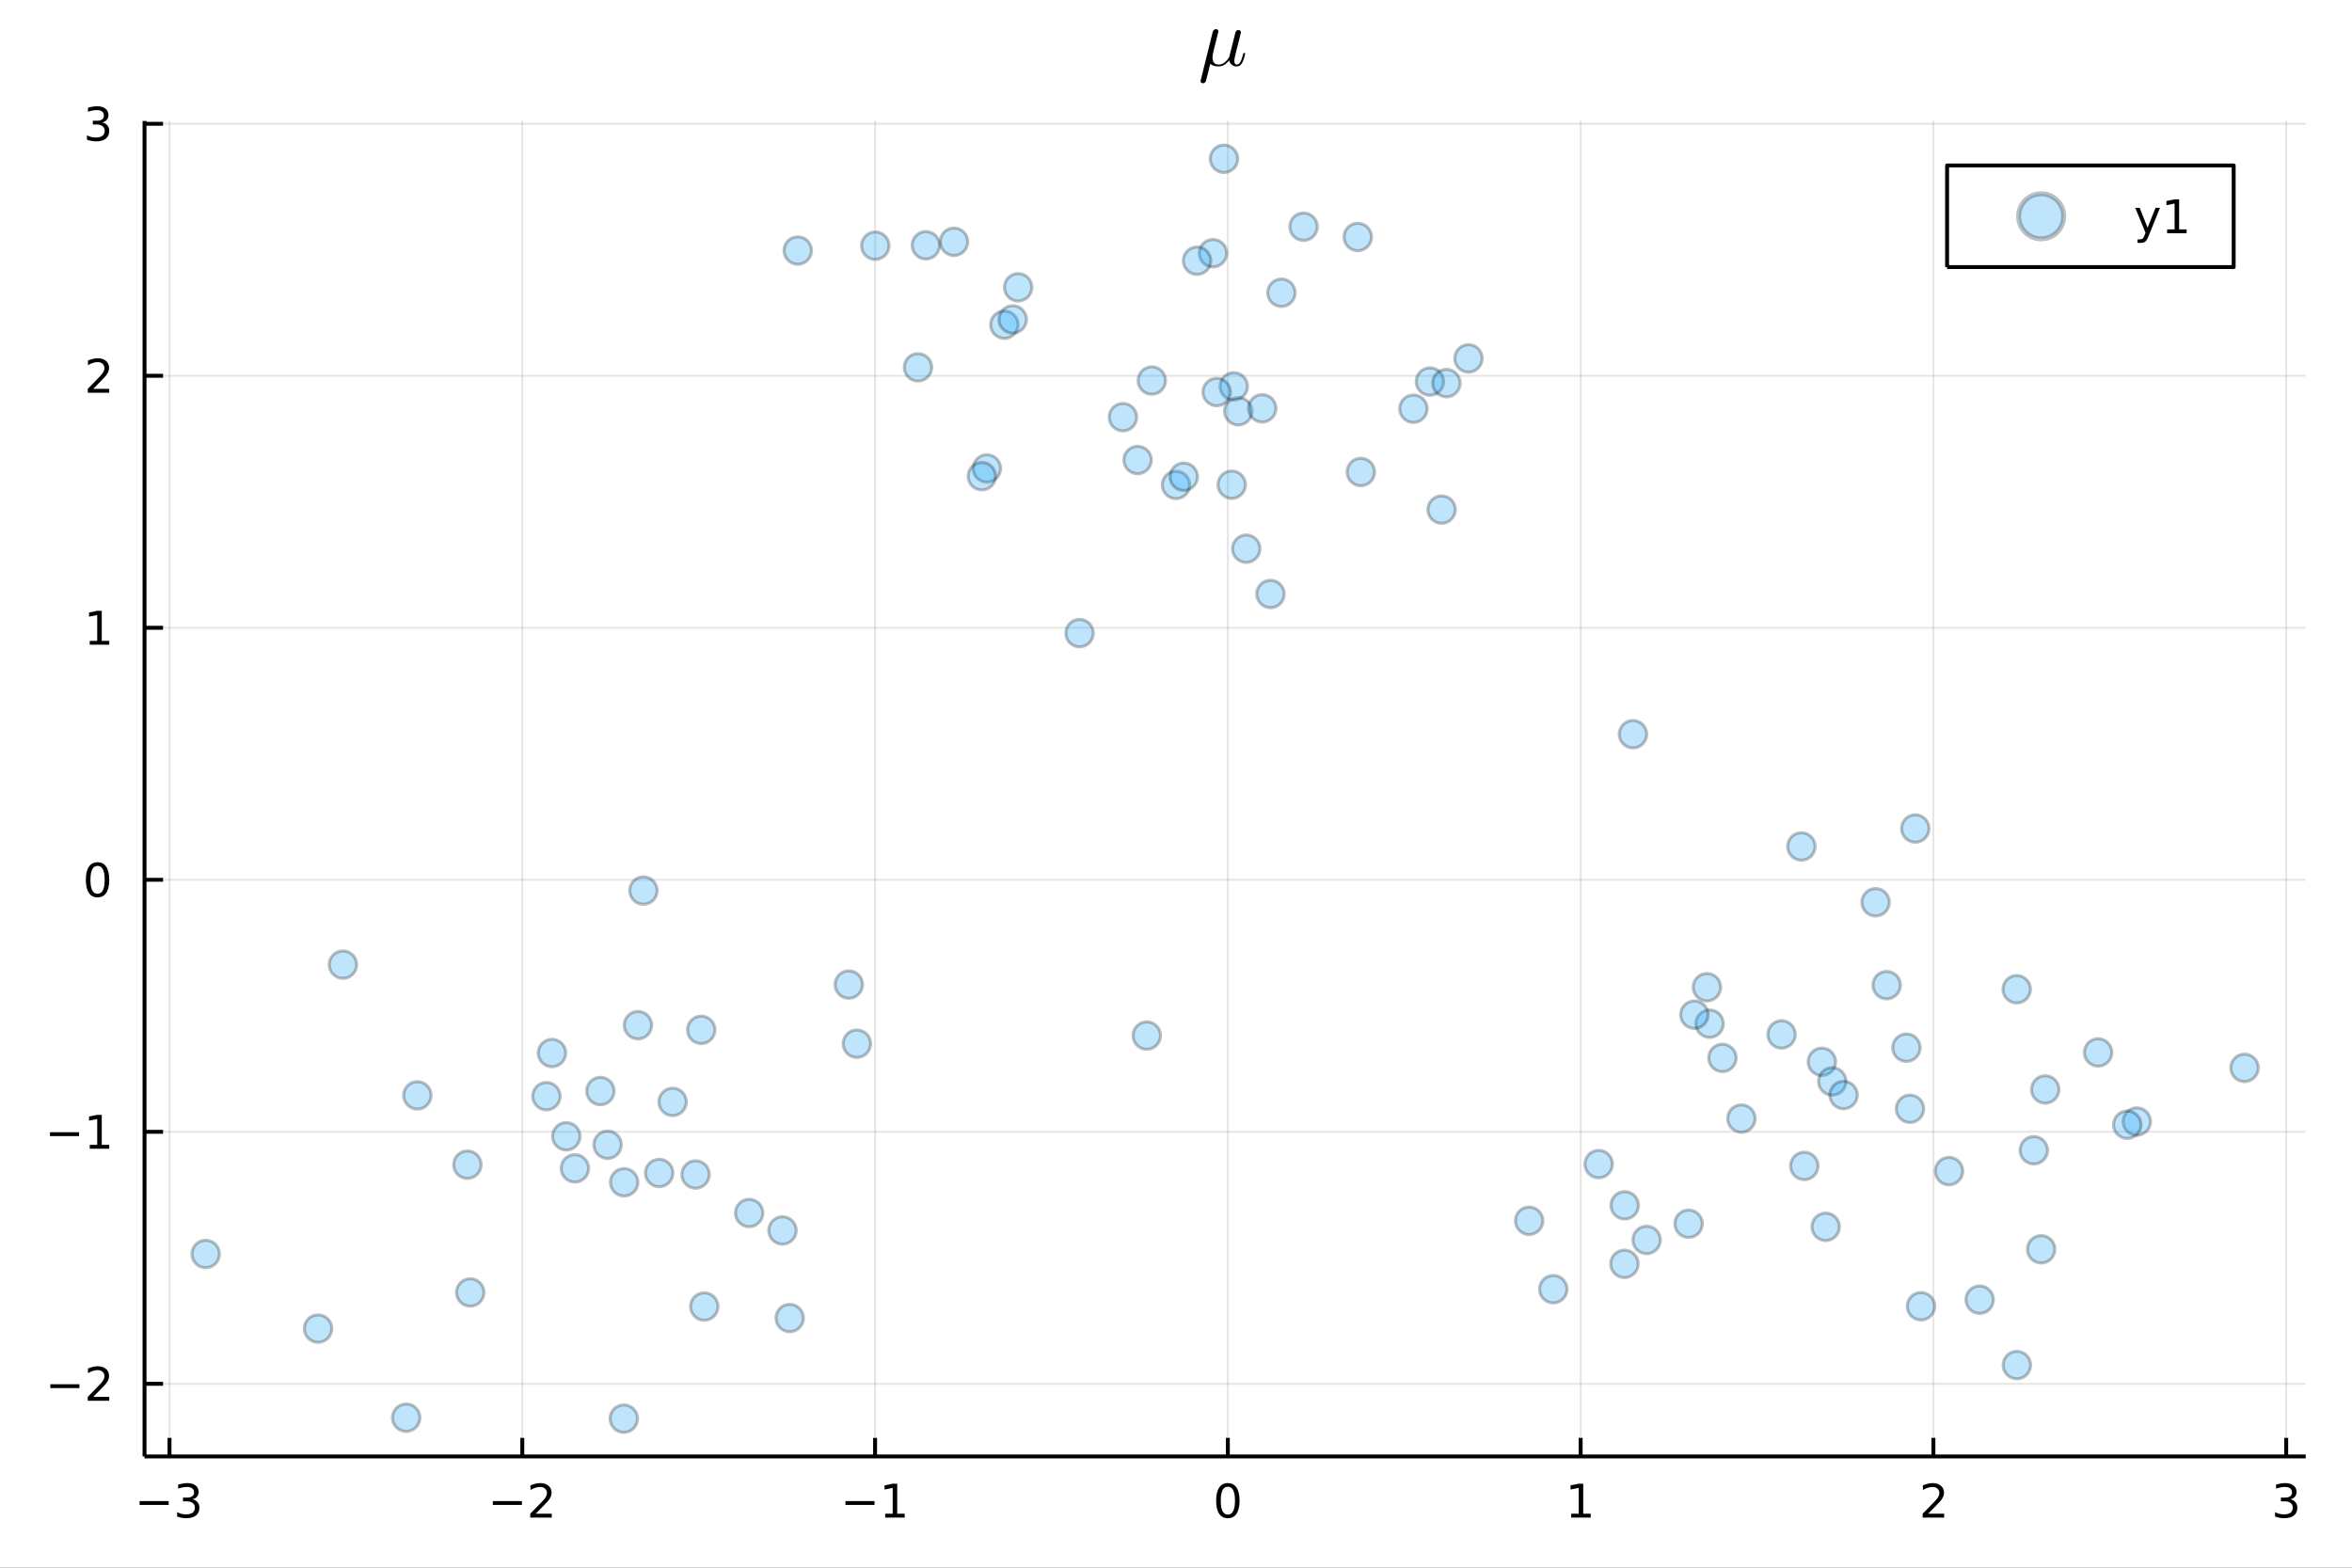 <?xml version="1.0" encoding="utf-8"?>
<svg xmlns="http://www.w3.org/2000/svg" xmlns:xlink="http://www.w3.org/1999/xlink" width="600" height="400" viewBox="0 0 2400 1600">
<rect x="0" y="0" width="2400" height="1600" fill="#333333" stroke="none"/>
<defs>
  <clipPath id="clip580">
    <rect x="0" y="0" width="2400" height="1600"/>
  </clipPath>
</defs>
<path clip-path="url(#clip580)" d="
M0 1600 L2400 1600 L2400 0 L0 0  Z
  " fill="#ffffff" fill-rule="evenodd" fill-opacity="1"/>
<defs>
  <clipPath id="clip581">
    <rect x="480" y="0" width="1681" height="1600"/>
  </clipPath>
</defs>
<path clip-path="url(#clip580)" d="
M147.478 1486.45 L2352.76 1486.45 L2352.76 123.472 L147.478 123.472  Z
  " fill="#ffffff" fill-rule="evenodd" fill-opacity="1"/>
<defs>
  <clipPath id="clip582">
    <rect x="147" y="123" width="2206" height="1364"/>
  </clipPath>
</defs>
<polyline clip-path="url(#clip582)" style="stroke:#000000; stroke-linecap:butt; stroke-linejoin:round; stroke-width:2; stroke-opacity:0.1; fill:none" points="
  172.973,1486.45 172.973,123.472 
  "/>
<polyline clip-path="url(#clip582)" style="stroke:#000000; stroke-linecap:butt; stroke-linejoin:round; stroke-width:2; stroke-opacity:0.1; fill:none" points="
  532.954,1486.45 532.954,123.472 
  "/>
<polyline clip-path="url(#clip582)" style="stroke:#000000; stroke-linecap:butt; stroke-linejoin:round; stroke-width:2; stroke-opacity:0.1; fill:none" points="
  892.934,1486.45 892.934,123.472 
  "/>
<polyline clip-path="url(#clip582)" style="stroke:#000000; stroke-linecap:butt; stroke-linejoin:round; stroke-width:2; stroke-opacity:0.1; fill:none" points="
  1252.91,1486.45 1252.91,123.472 
  "/>
<polyline clip-path="url(#clip582)" style="stroke:#000000; stroke-linecap:butt; stroke-linejoin:round; stroke-width:2; stroke-opacity:0.1; fill:none" points="
  1612.89,1486.45 1612.89,123.472 
  "/>
<polyline clip-path="url(#clip582)" style="stroke:#000000; stroke-linecap:butt; stroke-linejoin:round; stroke-width:2; stroke-opacity:0.1; fill:none" points="
  1972.88,1486.45 1972.88,123.472 
  "/>
<polyline clip-path="url(#clip582)" style="stroke:#000000; stroke-linecap:butt; stroke-linejoin:round; stroke-width:2; stroke-opacity:0.1; fill:none" points="
  2332.86,1486.45 2332.86,123.472 
  "/>
<polyline clip-path="url(#clip580)" style="stroke:#000000; stroke-linecap:butt; stroke-linejoin:round; stroke-width:4; stroke-opacity:1; fill:none" points="
  147.478,1486.45 2352.76,1486.45 
  "/>
<polyline clip-path="url(#clip580)" style="stroke:#000000; stroke-linecap:butt; stroke-linejoin:round; stroke-width:4; stroke-opacity:1; fill:none" points="
  172.973,1486.45 172.973,1467.55 
  "/>
<polyline clip-path="url(#clip580)" style="stroke:#000000; stroke-linecap:butt; stroke-linejoin:round; stroke-width:4; stroke-opacity:1; fill:none" points="
  532.954,1486.45 532.954,1467.55 
  "/>
<polyline clip-path="url(#clip580)" style="stroke:#000000; stroke-linecap:butt; stroke-linejoin:round; stroke-width:4; stroke-opacity:1; fill:none" points="
  892.934,1486.45 892.934,1467.55 
  "/>
<polyline clip-path="url(#clip580)" style="stroke:#000000; stroke-linecap:butt; stroke-linejoin:round; stroke-width:4; stroke-opacity:1; fill:none" points="
  1252.91,1486.45 1252.91,1467.55 
  "/>
<polyline clip-path="url(#clip580)" style="stroke:#000000; stroke-linecap:butt; stroke-linejoin:round; stroke-width:4; stroke-opacity:1; fill:none" points="
  1612.89,1486.45 1612.89,1467.55 
  "/>
<polyline clip-path="url(#clip580)" style="stroke:#000000; stroke-linecap:butt; stroke-linejoin:round; stroke-width:4; stroke-opacity:1; fill:none" points="
  1972.88,1486.45 1972.88,1467.55 
  "/>
<polyline clip-path="url(#clip580)" style="stroke:#000000; stroke-linecap:butt; stroke-linejoin:round; stroke-width:4; stroke-opacity:1; fill:none" points="
  2332.86,1486.45 2332.86,1467.55 
  "/>
<path clip-path="url(#clip580)" d="M142.441 1532.02 L172.117 1532.02 L172.117 1535.95 L142.441 1535.95 L142.441 1532.02 Z" fill="#000000" fill-rule="evenodd" fill-opacity="1" /><path clip-path="url(#clip580)" d="M196.376 1530.21 Q199.733 1530.93 201.608 1533.2 Q203.506 1535.47 203.506 1538.8 Q203.506 1543.92 199.987 1546.72 Q196.469 1549.52 189.987 1549.52 Q187.811 1549.52 185.497 1549.08 Q183.205 1548.66 180.751 1547.81 L180.751 1543.29 Q182.696 1544.43 185.01 1545.01 Q187.325 1545.58 189.848 1545.58 Q194.246 1545.58 196.538 1543.85 Q198.853 1542.11 198.853 1538.8 Q198.853 1535.75 196.7 1534.03 Q194.571 1532.3 190.751 1532.3 L186.723 1532.3 L186.723 1528.45 L190.936 1528.45 Q194.385 1528.45 196.214 1527.09 Q198.043 1525.7 198.043 1523.11 Q198.043 1520.45 196.145 1519.03 Q194.27 1517.6 190.751 1517.6 Q188.83 1517.6 186.631 1518.01 Q184.432 1518.43 181.793 1519.31 L181.793 1515.14 Q184.455 1514.4 186.77 1514.03 Q189.108 1513.66 191.168 1513.66 Q196.492 1513.66 199.594 1516.09 Q202.696 1518.5 202.696 1522.62 Q202.696 1525.49 201.052 1527.48 Q199.408 1529.45 196.376 1530.21 Z" fill="#000000" fill-rule="evenodd" fill-opacity="1" /><path clip-path="url(#clip580)" d="M502.896 1532.02 L532.572 1532.02 L532.572 1535.95 L502.896 1535.95 L502.896 1532.02 Z" fill="#000000" fill-rule="evenodd" fill-opacity="1" /><path clip-path="url(#clip580)" d="M546.692 1544.91 L563.011 1544.91 L563.011 1548.85 L541.067 1548.85 L541.067 1544.91 Q543.729 1542.16 548.312 1537.53 Q552.919 1532.88 554.1 1531.53 Q556.345 1529.01 557.224 1527.27 Q558.127 1525.51 558.127 1523.82 Q558.127 1521.07 556.183 1519.33 Q554.262 1517.6 551.16 1517.6 Q548.961 1517.6 546.507 1518.36 Q544.076 1519.13 541.299 1520.68 L541.299 1515.95 Q544.123 1514.82 546.576 1514.24 Q549.03 1513.66 551.067 1513.66 Q556.437 1513.66 559.632 1516.35 Q562.826 1519.03 562.826 1523.52 Q562.826 1525.65 562.016 1527.57 Q561.229 1529.47 559.123 1532.07 Q558.544 1532.74 555.442 1535.95 Q552.34 1539.15 546.692 1544.91 Z" fill="#000000" fill-rule="evenodd" fill-opacity="1" /><path clip-path="url(#clip580)" d="M862.691 1532.02 L892.367 1532.02 L892.367 1535.95 L862.691 1535.95 L862.691 1532.02 Z" fill="#000000" fill-rule="evenodd" fill-opacity="1" /><path clip-path="url(#clip580)" d="M903.27 1544.91 L910.909 1544.91 L910.909 1518.55 L902.598 1520.21 L902.598 1515.95 L910.862 1514.29 L915.538 1514.29 L915.538 1544.91 L923.177 1544.91 L923.177 1548.85 L903.27 1548.85 L903.27 1544.91 Z" fill="#000000" fill-rule="evenodd" fill-opacity="1" /><path clip-path="url(#clip580)" d="M1252.91 1517.37 Q1249.3 1517.37 1247.47 1520.93 Q1245.67 1524.47 1245.67 1531.6 Q1245.67 1538.71 1247.47 1542.27 Q1249.3 1545.82 1252.91 1545.82 Q1256.55 1545.82 1258.35 1542.27 Q1260.18 1538.71 1260.18 1531.6 Q1260.18 1524.47 1258.35 1520.93 Q1256.55 1517.37 1252.91 1517.37 M1252.91 1513.66 Q1258.72 1513.66 1261.78 1518.27 Q1264.86 1522.85 1264.86 1531.6 Q1264.86 1540.33 1261.78 1544.94 Q1258.72 1549.52 1252.91 1549.52 Q1247.1 1549.52 1244.03 1544.94 Q1240.97 1540.33 1240.97 1531.6 Q1240.97 1522.85 1244.03 1518.27 Q1247.1 1513.66 1252.91 1513.66 Z" fill="#000000" fill-rule="evenodd" fill-opacity="1" /><path clip-path="url(#clip580)" d="M1603.28 1544.91 L1610.92 1544.91 L1610.92 1518.55 L1602.61 1520.21 L1602.61 1515.95 L1610.87 1514.29 L1615.55 1514.29 L1615.55 1544.91 L1623.18 1544.91 L1623.18 1548.85 L1603.28 1548.85 L1603.28 1544.91 Z" fill="#000000" fill-rule="evenodd" fill-opacity="1" /><path clip-path="url(#clip580)" d="M1967.53 1544.91 L1983.85 1544.91 L1983.85 1548.85 L1961.9 1548.85 L1961.9 1544.91 Q1964.56 1542.16 1969.15 1537.53 Q1973.75 1532.88 1974.94 1531.53 Q1977.18 1529.01 1978.06 1527.27 Q1978.96 1525.51 1978.96 1523.82 Q1978.96 1521.07 1977.02 1519.33 Q1975.1 1517.6 1972 1517.6 Q1969.8 1517.6 1967.34 1518.36 Q1964.91 1519.13 1962.13 1520.68 L1962.13 1515.95 Q1964.96 1514.82 1967.41 1514.24 Q1969.87 1513.66 1971.9 1513.66 Q1977.27 1513.66 1980.47 1516.35 Q1983.66 1519.03 1983.66 1523.52 Q1983.66 1525.65 1982.85 1527.57 Q1982.06 1529.47 1979.96 1532.07 Q1979.38 1532.74 1976.28 1535.95 Q1973.18 1539.15 1967.53 1544.91 Z" fill="#000000" fill-rule="evenodd" fill-opacity="1" /><path clip-path="url(#clip580)" d="M2337.1 1530.21 Q2340.46 1530.93 2342.33 1533.2 Q2344.23 1535.47 2344.23 1538.8 Q2344.23 1543.92 2340.71 1546.72 Q2337.2 1549.52 2330.71 1549.52 Q2328.54 1549.52 2326.22 1549.08 Q2323.93 1548.66 2321.48 1547.81 L2321.48 1543.29 Q2323.42 1544.43 2325.74 1545.01 Q2328.05 1545.58 2330.58 1545.58 Q2334.97 1545.58 2337.27 1543.85 Q2339.58 1542.11 2339.58 1538.8 Q2339.58 1535.75 2337.43 1534.03 Q2335.3 1532.3 2331.48 1532.3 L2327.45 1532.3 L2327.45 1528.45 L2331.66 1528.45 Q2335.11 1528.45 2336.94 1527.09 Q2338.77 1525.7 2338.77 1523.11 Q2338.77 1520.45 2336.87 1519.03 Q2335 1517.6 2331.48 1517.6 Q2329.56 1517.6 2327.36 1518.01 Q2325.16 1518.43 2322.52 1519.31 L2322.52 1515.14 Q2325.18 1514.4 2327.5 1514.03 Q2329.83 1513.66 2331.89 1513.66 Q2337.22 1513.66 2340.32 1516.09 Q2343.42 1518.5 2343.42 1522.62 Q2343.42 1525.49 2341.78 1527.48 Q2340.14 1529.45 2337.1 1530.21 Z" fill="#000000" fill-rule="evenodd" fill-opacity="1" /><polyline clip-path="url(#clip582)" style="stroke:#000000; stroke-linecap:butt; stroke-linejoin:round; stroke-width:2; stroke-opacity:0.1; fill:none" points="
  147.478,1412.32 2352.76,1412.32 
  "/>
<polyline clip-path="url(#clip582)" style="stroke:#000000; stroke-linecap:butt; stroke-linejoin:round; stroke-width:2; stroke-opacity:0.1; fill:none" points="
  147.478,1155.12 2352.76,1155.12 
  "/>
<polyline clip-path="url(#clip582)" style="stroke:#000000; stroke-linecap:butt; stroke-linejoin:round; stroke-width:2; stroke-opacity:0.1; fill:none" points="
  147.478,897.926 2352.76,897.926 
  "/>
<polyline clip-path="url(#clip582)" style="stroke:#000000; stroke-linecap:butt; stroke-linejoin:round; stroke-width:2; stroke-opacity:0.1; fill:none" points="
  147.478,640.73 2352.76,640.73 
  "/>
<polyline clip-path="url(#clip582)" style="stroke:#000000; stroke-linecap:butt; stroke-linejoin:round; stroke-width:2; stroke-opacity:0.1; fill:none" points="
  147.478,383.533 2352.76,383.533 
  "/>
<polyline clip-path="url(#clip582)" style="stroke:#000000; stroke-linecap:butt; stroke-linejoin:round; stroke-width:2; stroke-opacity:0.1; fill:none" points="
  147.478,126.337 2352.76,126.337 
  "/>
<polyline clip-path="url(#clip580)" style="stroke:#000000; stroke-linecap:butt; stroke-linejoin:round; stroke-width:4; stroke-opacity:1; fill:none" points="
  147.478,1486.45 147.478,123.472 
  "/>
<polyline clip-path="url(#clip580)" style="stroke:#000000; stroke-linecap:butt; stroke-linejoin:round; stroke-width:4; stroke-opacity:1; fill:none" points="
  147.478,1412.32 166.376,1412.32 
  "/>
<polyline clip-path="url(#clip580)" style="stroke:#000000; stroke-linecap:butt; stroke-linejoin:round; stroke-width:4; stroke-opacity:1; fill:none" points="
  147.478,1155.12 166.376,1155.12 
  "/>
<polyline clip-path="url(#clip580)" style="stroke:#000000; stroke-linecap:butt; stroke-linejoin:round; stroke-width:4; stroke-opacity:1; fill:none" points="
  147.478,897.926 166.376,897.926 
  "/>
<polyline clip-path="url(#clip580)" style="stroke:#000000; stroke-linecap:butt; stroke-linejoin:round; stroke-width:4; stroke-opacity:1; fill:none" points="
  147.478,640.73 166.376,640.73 
  "/>
<polyline clip-path="url(#clip580)" style="stroke:#000000; stroke-linecap:butt; stroke-linejoin:round; stroke-width:4; stroke-opacity:1; fill:none" points="
  147.478,383.533 166.376,383.533 
  "/>
<polyline clip-path="url(#clip580)" style="stroke:#000000; stroke-linecap:butt; stroke-linejoin:round; stroke-width:4; stroke-opacity:1; fill:none" points="
  147.478,126.337 166.376,126.337 
  "/>
<path clip-path="url(#clip580)" d="M51.362 1412.77 L81.038 1412.77 L81.038 1416.71 L51.362 1416.71 L51.362 1412.77 Z" fill="#000000" fill-rule="evenodd" fill-opacity="1" /><path clip-path="url(#clip580)" d="M95.159 1425.66 L111.478 1425.66 L111.478 1429.6 L89.534 1429.6 L89.534 1425.66 Q92.196 1422.91 96.779 1418.28 Q101.385 1413.63 102.566 1412.28 Q104.811 1409.76 105.691 1408.03 Q106.594 1406.27 106.594 1404.58 Q106.594 1401.82 104.649 1400.09 Q102.728 1398.35 99.626 1398.35 Q97.427 1398.35 94.973 1399.11 Q92.543 1399.88 89.765 1401.43 L89.765 1396.71 Q92.589 1395.57 95.043 1394.99 Q97.496 1394.41 99.534 1394.41 Q104.904 1394.41 108.098 1397.1 Q111.293 1399.78 111.293 1404.28 Q111.293 1406.4 110.483 1408.33 Q109.696 1410.22 107.589 1412.82 Q107.01 1413.49 103.909 1416.71 Q100.807 1419.9 95.159 1425.66 Z" fill="#000000" fill-rule="evenodd" fill-opacity="1" /><path clip-path="url(#clip580)" d="M50.992 1155.57 L80.668 1155.57 L80.668 1159.51 L50.992 1159.51 L50.992 1155.57 Z" fill="#000000" fill-rule="evenodd" fill-opacity="1" /><path clip-path="url(#clip580)" d="M91.571 1168.47 L99.21 1168.47 L99.21 1142.1 L90.899 1143.77 L90.899 1139.51 L99.163 1137.84 L103.839 1137.84 L103.839 1168.47 L111.478 1168.47 L111.478 1172.4 L91.571 1172.4 L91.571 1168.47 Z" fill="#000000" fill-rule="evenodd" fill-opacity="1" /><path clip-path="url(#clip580)" d="M99.534 883.725 Q95.922 883.725 94.094 887.29 Q92.288 890.831 92.288 897.961 Q92.288 905.067 94.094 908.632 Q95.922 912.174 99.534 912.174 Q103.168 912.174 104.973 908.632 Q106.802 905.067 106.802 897.961 Q106.802 890.831 104.973 887.29 Q103.168 883.725 99.534 883.725 M99.534 880.021 Q105.344 880.021 108.399 884.628 Q111.478 889.211 111.478 897.961 Q111.478 906.688 108.399 911.294 Q105.344 915.877 99.534 915.877 Q93.723 915.877 90.645 911.294 Q87.589 906.688 87.589 897.961 Q87.589 889.211 90.645 884.628 Q93.723 880.021 99.534 880.021 Z" fill="#000000" fill-rule="evenodd" fill-opacity="1" /><path clip-path="url(#clip580)" d="M91.571 654.074 L99.21 654.074 L99.21 627.709 L90.899 629.375 L90.899 625.116 L99.163 623.45 L103.839 623.45 L103.839 654.074 L111.478 654.074 L111.478 658.01 L91.571 658.01 L91.571 654.074 Z" fill="#000000" fill-rule="evenodd" fill-opacity="1" /><path clip-path="url(#clip580)" d="M95.159 396.878 L111.478 396.878 L111.478 400.813 L89.534 400.813 L89.534 396.878 Q92.196 394.123 96.779 389.494 Q101.385 384.841 102.566 383.498 Q104.811 380.975 105.691 379.239 Q106.594 377.48 106.594 375.79 Q106.594 373.035 104.649 371.299 Q102.728 369.563 99.626 369.563 Q97.427 369.563 94.973 370.327 Q92.543 371.091 89.765 372.642 L89.765 367.92 Q92.589 366.786 95.043 366.207 Q97.496 365.628 99.534 365.628 Q104.904 365.628 108.098 368.313 Q111.293 370.998 111.293 375.489 Q111.293 377.619 110.483 379.54 Q109.696 381.438 107.589 384.031 Q107.01 384.702 103.909 387.92 Q100.807 391.114 95.159 396.878 Z" fill="#000000" fill-rule="evenodd" fill-opacity="1" /><path clip-path="url(#clip580)" d="M104.348 124.982 Q107.705 125.7 109.58 127.969 Q111.478 130.237 111.478 133.57 Q111.478 138.686 107.959 141.487 Q104.441 144.288 97.96 144.288 Q95.784 144.288 93.469 143.848 Q91.177 143.431 88.723 142.575 L88.723 138.061 Q90.668 139.195 92.983 139.774 Q95.297 140.353 97.821 140.353 Q102.219 140.353 104.51 138.617 Q106.825 136.881 106.825 133.57 Q106.825 130.515 104.672 128.802 Q102.543 127.066 98.723 127.066 L94.696 127.066 L94.696 123.223 L98.909 123.223 Q102.358 123.223 104.186 121.857 Q106.015 120.469 106.015 117.876 Q106.015 115.214 104.117 113.802 Q102.242 112.367 98.723 112.367 Q96.802 112.367 94.603 112.783 Q92.404 113.2 89.765 114.08 L89.765 109.913 Q92.427 109.172 94.742 108.802 Q97.08 108.432 99.14 108.432 Q104.464 108.432 107.566 110.862 Q110.668 113.27 110.668 117.39 Q110.668 120.26 109.024 122.251 Q107.381 124.219 104.348 124.982 Z" fill="#000000" fill-rule="evenodd" fill-opacity="1" /><path clip-path="url(#clip580)" d="M1270.57 54.845 Q1269.5 60.132 1268.07 63.165 Q1265.77 67.797 1261.84 67.797 Q1259.05 67.797 1256.92 66.117 Q1254.83 64.436 1254.29 61.649 Q1253.23 62.919 1252.45 63.657 Q1251.71 64.395 1250.24 65.543 Q1248.8 66.65 1247 67.223 Q1245.19 67.797 1243.15 67.797 Q1238.14 67.797 1234.99 65.174 Q1230.73 82.348 1230.36 83.209 Q1229.17 84.972 1227.45 84.972 Q1226.38 84.972 1225.73 84.316 Q1225.07 83.701 1225.07 82.717 Q1225.11 82.389 1225.36 81.365 L1237.41 32.792 Q1237.73 31.481 1238.55 30.743 Q1239.42 29.964 1239.91 29.882 Q1240.4 29.759 1240.77 29.759 Q1241.87 29.759 1242.53 30.374 Q1243.23 30.948 1243.23 32.014 Q1243.23 32.178 1242.98 33.12 Q1242.78 34.022 1242.45 35.416 Q1242.12 36.768 1241.96 37.383 L1238.43 51.483 Q1237.24 56.32 1237.24 58.616 Q1237.24 62.1 1238.8 64.026 Q1240.4 65.912 1243.47 65.912 Q1245.4 65.912 1247.2 65.133 Q1249.01 64.313 1250.24 63.206 Q1251.47 62.1 1252.45 60.911 Q1253.43 59.681 1253.88 58.903 Q1254.34 58.083 1254.38 57.878 L1256.55 49.311 L1260.52 33.612 Q1260.77 32.628 1261.22 31.973 Q1261.71 31.276 1262.29 31.03 Q1262.86 30.784 1263.19 30.743 Q1263.52 30.661 1263.8 30.661 Q1264.83 30.661 1265.53 31.276 Q1266.22 31.891 1266.22 32.956 Q1266.22 33.161 1265.98 34.145 Q1265.77 35.088 1265.44 36.481 Q1265.12 37.834 1264.95 38.572 Q1263.64 43.736 1263.52 44.269 L1261.18 53.328 Q1261.06 53.861 1260.65 55.582 Q1260.28 57.304 1260.07 58.206 Q1259.87 59.066 1259.66 60.255 Q1259.5 61.403 1259.5 62.059 Q1259.5 65.912 1262.04 65.912 Q1263.03 65.912 1263.89 65.338 Q1264.75 64.723 1265.32 63.862 Q1265.94 63.001 1266.51 61.526 Q1267.12 60.009 1267.49 58.779 Q1267.86 57.509 1268.39 55.541 Q1268.6 54.599 1268.8 54.312 Q1269.01 54.025 1269.58 54.025 Q1270.57 54.025 1270.57 54.845 Z" fill="#000000" fill-rule="evenodd" fill-opacity="1" /><circle clip-path="url(#clip582)" cx="349.918" cy="984.511" r="14" fill="#009af9" fill-rule="evenodd" fill-opacity="0.25" stroke="#000000" stroke-opacity="0.25" stroke-width="3.2"/>
<circle clip-path="url(#clip582)" cx="650.95" cy="1046.31" r="14" fill="#009af9" fill-rule="evenodd" fill-opacity="0.25" stroke="#000000" stroke-opacity="0.25" stroke-width="3.2"/>
<circle clip-path="url(#clip582)" cx="2140.91" cy="1074.13" r="14" fill="#009af9" fill-rule="evenodd" fill-opacity="0.25" stroke="#000000" stroke-opacity="0.25" stroke-width="3.2"/>
<circle clip-path="url(#clip582)" cx="2058.01" cy="1393.22" r="14" fill="#009af9" fill-rule="evenodd" fill-opacity="0.25" stroke="#000000" stroke-opacity="0.25" stroke-width="3.2"/>
<circle clip-path="url(#clip582)" cx="1841.11" cy="1189.96" r="14" fill="#009af9" fill-rule="evenodd" fill-opacity="0.25" stroke="#000000" stroke-opacity="0.25" stroke-width="3.2"/>
<circle clip-path="url(#clip582)" cx="1385.46" cy="241.852" r="14" fill="#009af9" fill-rule="evenodd" fill-opacity="0.25" stroke="#000000" stroke-opacity="0.25" stroke-width="3.2"/>
<circle clip-path="url(#clip582)" cx="2075.3" cy="1173.96" r="14" fill="#009af9" fill-rule="evenodd" fill-opacity="0.25" stroke="#000000" stroke-opacity="0.25" stroke-width="3.2"/>
<circle clip-path="url(#clip582)" cx="1859.07" cy="1083.67" r="14" fill="#009af9" fill-rule="evenodd" fill-opacity="0.25" stroke="#000000" stroke-opacity="0.25" stroke-width="3.2"/>
<circle clip-path="url(#clip582)" cx="1945.31" cy="1069.27" r="14" fill="#009af9" fill-rule="evenodd" fill-opacity="0.25" stroke="#000000" stroke-opacity="0.25" stroke-width="3.2"/>
<circle clip-path="url(#clip582)" cx="1776.94" cy="1141.6" r="14" fill="#009af9" fill-rule="evenodd" fill-opacity="0.25" stroke="#000000" stroke-opacity="0.25" stroke-width="3.2"/>
<circle clip-path="url(#clip582)" cx="1237.74" cy="258.412" r="14" fill="#009af9" fill-rule="evenodd" fill-opacity="0.25" stroke="#000000" stroke-opacity="0.25" stroke-width="3.2"/>
<circle clip-path="url(#clip582)" cx="1925.17" cy="1005.45" r="14" fill="#009af9" fill-rule="evenodd" fill-opacity="0.25" stroke="#000000" stroke-opacity="0.25" stroke-width="3.2"/>
<circle clip-path="url(#clip582)" cx="1024.86" cy="331.365" r="14" fill="#009af9" fill-rule="evenodd" fill-opacity="0.25" stroke="#000000" stroke-opacity="0.25" stroke-width="3.2"/>
<circle clip-path="url(#clip582)" cx="1948.96" cy="1131.63" r="14" fill="#009af9" fill-rule="evenodd" fill-opacity="0.25" stroke="#000000" stroke-opacity="0.25" stroke-width="3.2"/>
<circle clip-path="url(#clip582)" cx="1221.47" cy="266.067" r="14" fill="#009af9" fill-rule="evenodd" fill-opacity="0.25" stroke="#000000" stroke-opacity="0.25" stroke-width="3.2"/>
<circle clip-path="url(#clip582)" cx="709.773" cy="1198.69" r="14" fill="#009af9" fill-rule="evenodd" fill-opacity="0.25" stroke="#000000" stroke-opacity="0.25" stroke-width="3.2"/>
<circle clip-path="url(#clip582)" cx="893.143" cy="250.767" r="14" fill="#009af9" fill-rule="evenodd" fill-opacity="0.25" stroke="#000000" stroke-opacity="0.25" stroke-width="3.2"/>
<circle clip-path="url(#clip582)" cx="479.821" cy="1319.08" r="14" fill="#009af9" fill-rule="evenodd" fill-opacity="0.25" stroke="#000000" stroke-opacity="0.25" stroke-width="3.2"/>
<circle clip-path="url(#clip582)" cx="2180.41" cy="1144.67" r="14" fill="#009af9" fill-rule="evenodd" fill-opacity="0.25" stroke="#000000" stroke-opacity="0.25" stroke-width="3.2"/>
<circle clip-path="url(#clip582)" cx="814.03" cy="255.69" r="14" fill="#009af9" fill-rule="evenodd" fill-opacity="0.25" stroke="#000000" stroke-opacity="0.25" stroke-width="3.2"/>
<circle clip-path="url(#clip582)" cx="1869.67" cy="1103.68" r="14" fill="#009af9" fill-rule="evenodd" fill-opacity="0.25" stroke="#000000" stroke-opacity="0.25" stroke-width="3.2"/>
<circle clip-path="url(#clip582)" cx="1988.78" cy="1195.24" r="14" fill="#009af9" fill-rule="evenodd" fill-opacity="0.25" stroke="#000000" stroke-opacity="0.25" stroke-width="3.2"/>
<circle clip-path="url(#clip582)" cx="1006.97" cy="478.112" r="14" fill="#009af9" fill-rule="evenodd" fill-opacity="0.25" stroke="#000000" stroke-opacity="0.25" stroke-width="3.2"/>
<circle clip-path="url(#clip582)" cx="686.353" cy="1124.59" r="14" fill="#009af9" fill-rule="evenodd" fill-opacity="0.25" stroke="#000000" stroke-opacity="0.25" stroke-width="3.2"/>
<circle clip-path="url(#clip582)" cx="612.657" cy="1113.53" r="14" fill="#009af9" fill-rule="evenodd" fill-opacity="0.25" stroke="#000000" stroke-opacity="0.25" stroke-width="3.2"/>
<circle clip-path="url(#clip582)" cx="1631.3" cy="1188.08" r="14" fill="#009af9" fill-rule="evenodd" fill-opacity="0.25" stroke="#000000" stroke-opacity="0.25" stroke-width="3.2"/>
<circle clip-path="url(#clip582)" cx="577.853" cy="1159.74" r="14" fill="#009af9" fill-rule="evenodd" fill-opacity="0.25" stroke="#000000" stroke-opacity="0.25" stroke-width="3.2"/>
<circle clip-path="url(#clip582)" cx="1263.53" cy="419.724" r="14" fill="#009af9" fill-rule="evenodd" fill-opacity="0.25" stroke="#000000" stroke-opacity="0.25" stroke-width="3.2"/>
<circle clip-path="url(#clip582)" cx="1459.1" cy="389.395" r="14" fill="#009af9" fill-rule="evenodd" fill-opacity="0.25" stroke="#000000" stroke-opacity="0.25" stroke-width="3.2"/>
<circle clip-path="url(#clip582)" cx="636.544" cy="1447.87" r="14" fill="#009af9" fill-rule="evenodd" fill-opacity="0.25" stroke="#000000" stroke-opacity="0.25" stroke-width="3.2"/>
<circle clip-path="url(#clip582)" cx="1388.6" cy="481.728" r="14" fill="#009af9" fill-rule="evenodd" fill-opacity="0.25" stroke="#000000" stroke-opacity="0.25" stroke-width="3.2"/>
<circle clip-path="url(#clip582)" cx="1471.03" cy="520.098" r="14" fill="#009af9" fill-rule="evenodd" fill-opacity="0.25" stroke="#000000" stroke-opacity="0.25" stroke-width="3.2"/>
<circle clip-path="url(#clip582)" cx="1033.37" cy="326.022" r="14" fill="#009af9" fill-rule="evenodd" fill-opacity="0.25" stroke="#000000" stroke-opacity="0.25" stroke-width="3.2"/>
<circle clip-path="url(#clip582)" cx="1442.25" cy="417.125" r="14" fill="#009af9" fill-rule="evenodd" fill-opacity="0.25" stroke="#000000" stroke-opacity="0.25" stroke-width="3.2"/>
<circle clip-path="url(#clip582)" cx="1248.94" cy="162.047" r="14" fill="#009af9" fill-rule="evenodd" fill-opacity="0.25" stroke="#000000" stroke-opacity="0.25" stroke-width="3.2"/>
<circle clip-path="url(#clip582)" cx="619.999" cy="1168.33" r="14" fill="#009af9" fill-rule="evenodd" fill-opacity="0.25" stroke="#000000" stroke-opacity="0.25" stroke-width="3.2"/>
<circle clip-path="url(#clip582)" cx="2086.96" cy="1111.93" r="14" fill="#009af9" fill-rule="evenodd" fill-opacity="0.25" stroke="#000000" stroke-opacity="0.25" stroke-width="3.2"/>
<circle clip-path="url(#clip582)" cx="1744.45" cy="1044.77" r="14" fill="#009af9" fill-rule="evenodd" fill-opacity="0.25" stroke="#000000" stroke-opacity="0.25" stroke-width="3.2"/>
<circle clip-path="url(#clip582)" cx="476.932" cy="1188.69" r="14" fill="#009af9" fill-rule="evenodd" fill-opacity="0.25" stroke="#000000" stroke-opacity="0.25" stroke-width="3.2"/>
<circle clip-path="url(#clip582)" cx="636.876" cy="1206.64" r="14" fill="#009af9" fill-rule="evenodd" fill-opacity="0.25" stroke="#000000" stroke-opacity="0.25" stroke-width="3.2"/>
<circle clip-path="url(#clip582)" cx="1560.34" cy="1245.95" r="14" fill="#009af9" fill-rule="evenodd" fill-opacity="0.25" stroke="#000000" stroke-opacity="0.25" stroke-width="3.2"/>
<circle clip-path="url(#clip582)" cx="1666.29" cy="749.336" r="14" fill="#009af9" fill-rule="evenodd" fill-opacity="0.25" stroke="#000000" stroke-opacity="0.25" stroke-width="3.2"/>
<circle clip-path="url(#clip582)" cx="973.461" cy="246.743" r="14" fill="#009af9" fill-rule="evenodd" fill-opacity="0.25" stroke="#000000" stroke-opacity="0.25" stroke-width="3.2"/>
<circle clip-path="url(#clip582)" cx="656.561" cy="908.905" r="14" fill="#009af9" fill-rule="evenodd" fill-opacity="0.25" stroke="#000000" stroke-opacity="0.25" stroke-width="3.2"/>
<circle clip-path="url(#clip582)" cx="557.578" cy="1118.78" r="14" fill="#009af9" fill-rule="evenodd" fill-opacity="0.25" stroke="#000000" stroke-opacity="0.25" stroke-width="3.2"/>
<circle clip-path="url(#clip582)" cx="944.764" cy="250.319" r="14" fill="#009af9" fill-rule="evenodd" fill-opacity="0.25" stroke="#000000" stroke-opacity="0.25" stroke-width="3.2"/>
<circle clip-path="url(#clip582)" cx="2082.81" cy="1275.04" r="14" fill="#009af9" fill-rule="evenodd" fill-opacity="0.25" stroke="#000000" stroke-opacity="0.25" stroke-width="3.2"/>
<circle clip-path="url(#clip582)" cx="2170.68" cy="1147.89" r="14" fill="#009af9" fill-rule="evenodd" fill-opacity="0.25" stroke="#000000" stroke-opacity="0.25" stroke-width="3.2"/>
<circle clip-path="url(#clip582)" cx="1271.65" cy="559.999" r="14" fill="#009af9" fill-rule="evenodd" fill-opacity="0.25" stroke="#000000" stroke-opacity="0.25" stroke-width="3.2"/>
<circle clip-path="url(#clip582)" cx="1475.93" cy="391.004" r="14" fill="#009af9" fill-rule="evenodd" fill-opacity="0.25" stroke="#000000" stroke-opacity="0.25" stroke-width="3.2"/>
<circle clip-path="url(#clip582)" cx="1723.07" cy="1248.95" r="14" fill="#009af9" fill-rule="evenodd" fill-opacity="0.25" stroke="#000000" stroke-opacity="0.25" stroke-width="3.2"/>
<circle clip-path="url(#clip582)" cx="1657.86" cy="1230.16" r="14" fill="#009af9" fill-rule="evenodd" fill-opacity="0.25" stroke="#000000" stroke-opacity="0.25" stroke-width="3.2"/>
<circle clip-path="url(#clip582)" cx="1038.92" cy="293.232" r="14" fill="#009af9" fill-rule="evenodd" fill-opacity="0.25" stroke="#000000" stroke-opacity="0.25" stroke-width="3.2"/>
<circle clip-path="url(#clip582)" cx="1170.17" cy="1056.91" r="14" fill="#009af9" fill-rule="evenodd" fill-opacity="0.25" stroke="#000000" stroke-opacity="0.25" stroke-width="3.2"/>
<circle clip-path="url(#clip582)" cx="866.13" cy="1004.85" r="14" fill="#009af9" fill-rule="evenodd" fill-opacity="0.25" stroke="#000000" stroke-opacity="0.25" stroke-width="3.2"/>
<circle clip-path="url(#clip582)" cx="1498.45" cy="365.767" r="14" fill="#009af9" fill-rule="evenodd" fill-opacity="0.25" stroke="#000000" stroke-opacity="0.25" stroke-width="3.2"/>
<circle clip-path="url(#clip582)" cx="1307.57" cy="298.769" r="14" fill="#009af9" fill-rule="evenodd" fill-opacity="0.25" stroke="#000000" stroke-opacity="0.25" stroke-width="3.2"/>
<circle clip-path="url(#clip582)" cx="1584.99" cy="1315.75" r="14" fill="#009af9" fill-rule="evenodd" fill-opacity="0.25" stroke="#000000" stroke-opacity="0.25" stroke-width="3.2"/>
<circle clip-path="url(#clip582)" cx="1200.01" cy="494.902" r="14" fill="#009af9" fill-rule="evenodd" fill-opacity="0.25" stroke="#000000" stroke-opacity="0.25" stroke-width="3.2"/>
<circle clip-path="url(#clip582)" cx="1913.87" cy="920.853" r="14" fill="#009af9" fill-rule="evenodd" fill-opacity="0.25" stroke="#000000" stroke-opacity="0.25" stroke-width="3.2"/>
<circle clip-path="url(#clip582)" cx="1757.59" cy="1079.7" r="14" fill="#009af9" fill-rule="evenodd" fill-opacity="0.25" stroke="#000000" stroke-opacity="0.25" stroke-width="3.2"/>
<circle clip-path="url(#clip582)" cx="563.249" cy="1074.7" r="14" fill="#009af9" fill-rule="evenodd" fill-opacity="0.25" stroke="#000000" stroke-opacity="0.25" stroke-width="3.2"/>
<circle clip-path="url(#clip582)" cx="715.533" cy="1051.07" r="14" fill="#009af9" fill-rule="evenodd" fill-opacity="0.25" stroke="#000000" stroke-opacity="0.25" stroke-width="3.2"/>
<circle clip-path="url(#clip582)" cx="1145.86" cy="425.749" r="14" fill="#009af9" fill-rule="evenodd" fill-opacity="0.25" stroke="#000000" stroke-opacity="0.25" stroke-width="3.2"/>
<circle clip-path="url(#clip582)" cx="2290.34" cy="1089.86" r="14" fill="#009af9" fill-rule="evenodd" fill-opacity="0.25" stroke="#000000" stroke-opacity="0.25" stroke-width="3.2"/>
<circle clip-path="url(#clip582)" cx="718.652" cy="1333.44" r="14" fill="#009af9" fill-rule="evenodd" fill-opacity="0.25" stroke="#000000" stroke-opacity="0.25" stroke-width="3.2"/>
<circle clip-path="url(#clip582)" cx="414.466" cy="1446.92" r="14" fill="#009af9" fill-rule="evenodd" fill-opacity="0.25" stroke="#000000" stroke-opacity="0.25" stroke-width="3.2"/>
<circle clip-path="url(#clip582)" cx="1287.97" cy="416.739" r="14" fill="#009af9" fill-rule="evenodd" fill-opacity="0.25" stroke="#000000" stroke-opacity="0.25" stroke-width="3.2"/>
<circle clip-path="url(#clip582)" cx="1960.19" cy="1333.18" r="14" fill="#009af9" fill-rule="evenodd" fill-opacity="0.25" stroke="#000000" stroke-opacity="0.25" stroke-width="3.2"/>
<circle clip-path="url(#clip582)" cx="672.622" cy="1197.16" r="14" fill="#009af9" fill-rule="evenodd" fill-opacity="0.25" stroke="#000000" stroke-opacity="0.25" stroke-width="3.2"/>
<circle clip-path="url(#clip582)" cx="586.625" cy="1192.41" r="14" fill="#009af9" fill-rule="evenodd" fill-opacity="0.25" stroke="#000000" stroke-opacity="0.25" stroke-width="3.2"/>
<circle clip-path="url(#clip582)" cx="1657.58" cy="1289.89" r="14" fill="#009af9" fill-rule="evenodd" fill-opacity="0.25" stroke="#000000" stroke-opacity="0.25" stroke-width="3.2"/>
<circle clip-path="url(#clip582)" cx="1838.15" cy="863.906" r="14" fill="#009af9" fill-rule="evenodd" fill-opacity="0.25" stroke="#000000" stroke-opacity="0.25" stroke-width="3.2"/>
<circle clip-path="url(#clip582)" cx="1741.77" cy="1007.57" r="14" fill="#009af9" fill-rule="evenodd" fill-opacity="0.25" stroke="#000000" stroke-opacity="0.25" stroke-width="3.2"/>
<circle clip-path="url(#clip582)" cx="1101.6" cy="646.169" r="14" fill="#009af9" fill-rule="evenodd" fill-opacity="0.25" stroke="#000000" stroke-opacity="0.25" stroke-width="3.2"/>
<circle clip-path="url(#clip582)" cx="764.451" cy="1237.99" r="14" fill="#009af9" fill-rule="evenodd" fill-opacity="0.25" stroke="#000000" stroke-opacity="0.25" stroke-width="3.2"/>
<circle clip-path="url(#clip582)" cx="1680.25" cy="1265.5" r="14" fill="#009af9" fill-rule="evenodd" fill-opacity="0.25" stroke="#000000" stroke-opacity="0.25" stroke-width="3.2"/>
<circle clip-path="url(#clip582)" cx="1160.81" cy="469.479" r="14" fill="#009af9" fill-rule="evenodd" fill-opacity="0.25" stroke="#000000" stroke-opacity="0.25" stroke-width="3.2"/>
<circle clip-path="url(#clip582)" cx="1330.17" cy="231.389" r="14" fill="#009af9" fill-rule="evenodd" fill-opacity="0.25" stroke="#000000" stroke-opacity="0.25" stroke-width="3.2"/>
<circle clip-path="url(#clip582)" cx="936.709" cy="374.899" r="14" fill="#009af9" fill-rule="evenodd" fill-opacity="0.25" stroke="#000000" stroke-opacity="0.25" stroke-width="3.2"/>
<circle clip-path="url(#clip582)" cx="1001.91" cy="485.99" r="14" fill="#009af9" fill-rule="evenodd" fill-opacity="0.25" stroke="#000000" stroke-opacity="0.25" stroke-width="3.2"/>
<circle clip-path="url(#clip582)" cx="1258.94" cy="394.29" r="14" fill="#009af9" fill-rule="evenodd" fill-opacity="0.25" stroke="#000000" stroke-opacity="0.25" stroke-width="3.2"/>
<circle clip-path="url(#clip582)" cx="805.827" cy="1345.2" r="14" fill="#009af9" fill-rule="evenodd" fill-opacity="0.25" stroke="#000000" stroke-opacity="0.25" stroke-width="3.2"/>
<circle clip-path="url(#clip582)" cx="1241.5" cy="400.108" r="14" fill="#009af9" fill-rule="evenodd" fill-opacity="0.25" stroke="#000000" stroke-opacity="0.25" stroke-width="3.2"/>
<circle clip-path="url(#clip582)" cx="1728.94" cy="1035.58" r="14" fill="#009af9" fill-rule="evenodd" fill-opacity="0.25" stroke="#000000" stroke-opacity="0.25" stroke-width="3.2"/>
<circle clip-path="url(#clip582)" cx="1256.85" cy="494.678" r="14" fill="#009af9" fill-rule="evenodd" fill-opacity="0.25" stroke="#000000" stroke-opacity="0.25" stroke-width="3.2"/>
<circle clip-path="url(#clip582)" cx="2020.07" cy="1326.46" r="14" fill="#009af9" fill-rule="evenodd" fill-opacity="0.25" stroke="#000000" stroke-opacity="0.25" stroke-width="3.2"/>
<circle clip-path="url(#clip582)" cx="1954.39" cy="845.583" r="14" fill="#009af9" fill-rule="evenodd" fill-opacity="0.25" stroke="#000000" stroke-opacity="0.25" stroke-width="3.2"/>
<circle clip-path="url(#clip582)" cx="1862.92" cy="1252.11" r="14" fill="#009af9" fill-rule="evenodd" fill-opacity="0.25" stroke="#000000" stroke-opacity="0.25" stroke-width="3.2"/>
<circle clip-path="url(#clip582)" cx="798.47" cy="1255.8" r="14" fill="#009af9" fill-rule="evenodd" fill-opacity="0.25" stroke="#000000" stroke-opacity="0.25" stroke-width="3.2"/>
<circle clip-path="url(#clip582)" cx="1175.33" cy="388.372" r="14" fill="#009af9" fill-rule="evenodd" fill-opacity="0.25" stroke="#000000" stroke-opacity="0.25" stroke-width="3.2"/>
<circle clip-path="url(#clip582)" cx="1817.93" cy="1055.75" r="14" fill="#009af9" fill-rule="evenodd" fill-opacity="0.25" stroke="#000000" stroke-opacity="0.25" stroke-width="3.2"/>
<circle clip-path="url(#clip582)" cx="209.891" cy="1279.83" r="14" fill="#009af9" fill-rule="evenodd" fill-opacity="0.25" stroke="#000000" stroke-opacity="0.25" stroke-width="3.2"/>
<circle clip-path="url(#clip582)" cx="1296.4" cy="606.218" r="14" fill="#009af9" fill-rule="evenodd" fill-opacity="0.25" stroke="#000000" stroke-opacity="0.25" stroke-width="3.2"/>
<circle clip-path="url(#clip582)" cx="2057.86" cy="1009.64" r="14" fill="#009af9" fill-rule="evenodd" fill-opacity="0.25" stroke="#000000" stroke-opacity="0.25" stroke-width="3.2"/>
<circle clip-path="url(#clip582)" cx="425.865" cy="1117.94" r="14" fill="#009af9" fill-rule="evenodd" fill-opacity="0.25" stroke="#000000" stroke-opacity="0.25" stroke-width="3.2"/>
<circle clip-path="url(#clip582)" cx="1207.9" cy="486.566" r="14" fill="#009af9" fill-rule="evenodd" fill-opacity="0.25" stroke="#000000" stroke-opacity="0.25" stroke-width="3.2"/>
<circle clip-path="url(#clip582)" cx="324.542" cy="1355.96" r="14" fill="#009af9" fill-rule="evenodd" fill-opacity="0.25" stroke="#000000" stroke-opacity="0.25" stroke-width="3.2"/>
<circle clip-path="url(#clip582)" cx="1881.2" cy="1117.59" r="14" fill="#009af9" fill-rule="evenodd" fill-opacity="0.25" stroke="#000000" stroke-opacity="0.25" stroke-width="3.2"/>
<circle clip-path="url(#clip582)" cx="874.351" cy="1065.2" r="14" fill="#009af9" fill-rule="evenodd" fill-opacity="0.25" stroke="#000000" stroke-opacity="0.25" stroke-width="3.2"/>
<path clip-path="url(#clip580)" d="
M1986.82 272.585 L2279.25 272.585 L2279.25 168.905 L1986.82 168.905  Z
  " fill="#ffffff" fill-rule="evenodd" fill-opacity="1"/>
<polyline clip-path="url(#clip580)" style="stroke:#000000; stroke-linecap:butt; stroke-linejoin:round; stroke-width:4; stroke-opacity:1; fill:none" points="
  1986.82,272.585 2279.25,272.585 2279.25,168.905 1986.82,168.905 1986.82,272.585 
  "/>
<circle clip-path="url(#clip580)" cx="2082.82" cy="220.745" r="23" fill="#009af9" fill-rule="evenodd" fill-opacity="0.25" stroke="#000000" stroke-opacity="0.25" stroke-width="5.12"/>
<path clip-path="url(#clip580)" d="M2192.66 240.432 Q2190.85 245.062 2189.14 246.474 Q2187.43 247.886 2184.56 247.886 L2181.15 247.886 L2181.15 244.321 L2183.65 244.321 Q2185.41 244.321 2186.39 243.488 Q2187.36 242.654 2188.54 239.552 L2189.3 237.608 L2178.82 212.099 L2183.33 212.099 L2191.43 232.377 L2199.53 212.099 L2204.05 212.099 L2192.66 240.432 Z" fill="#000000" fill-rule="evenodd" fill-opacity="1" /><path clip-path="url(#clip580)" d="M2211.34 234.089 L2218.98 234.089 L2218.98 207.724 L2210.67 209.391 L2210.67 205.131 L2218.93 203.465 L2223.61 203.465 L2223.61 234.089 L2231.25 234.089 L2231.25 238.025 L2211.34 238.025 L2211.34 234.089 Z" fill="#000000" fill-rule="evenodd" fill-opacity="1" /></svg>
